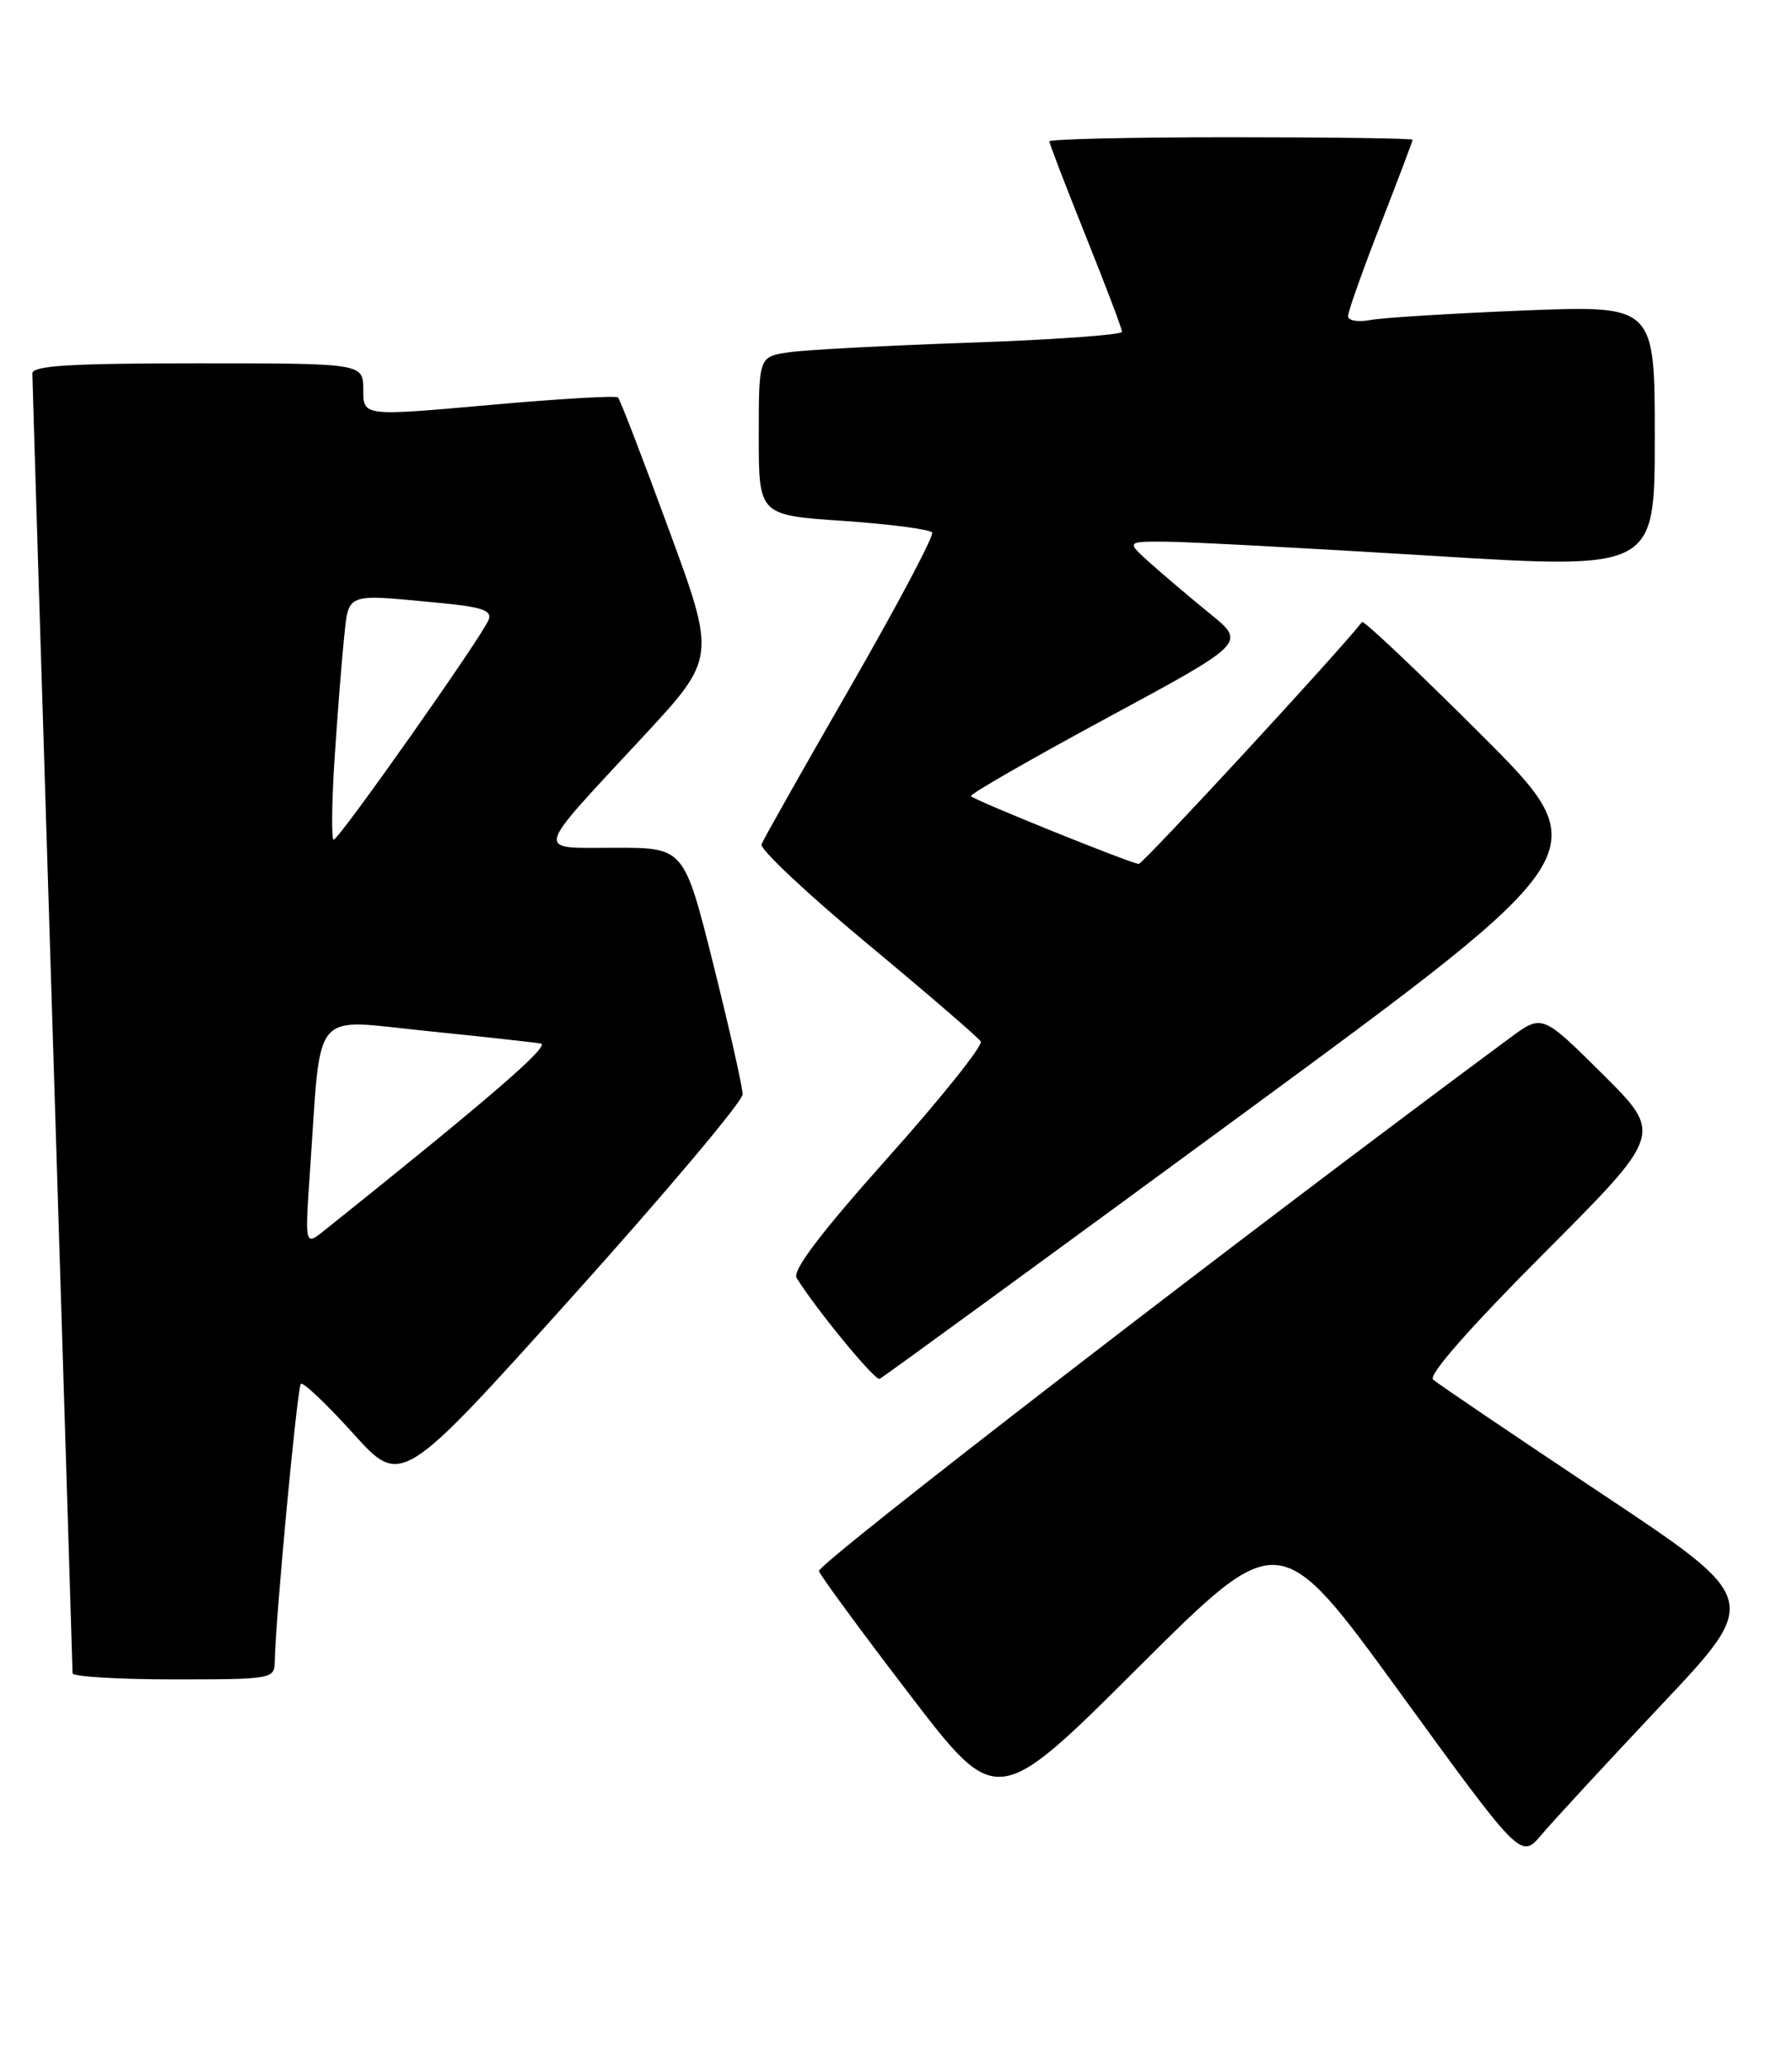 <?xml version="1.0" encoding="UTF-8" standalone="no"?>
<!DOCTYPE svg PUBLIC "-//W3C//DTD SVG 1.1//EN" "http://www.w3.org/Graphics/SVG/1.1/DTD/svg11.dtd" >
<svg xmlns="http://www.w3.org/2000/svg" xmlns:xlink="http://www.w3.org/1999/xlink" version="1.1" viewBox="0 0 222 256">
 <g >
 <path fill="currentColor"
d=" M 205.81 211.17 C 218.13 198.11 218.13 198.11 198.31 184.93 C 187.42 177.68 178.06 171.35 177.53 170.86 C 176.93 170.30 182.17 164.35 191.29 155.21 C 206.01 140.46 206.01 140.46 198.53 133.03 C 191.05 125.60 191.05 125.60 187.06 128.55 C 154.65 152.51 101.17 193.75 101.45 194.59 C 101.65 195.18 106.69 202.04 112.65 209.83 C 123.49 223.99 123.49 223.99 141.00 206.54 C 158.50 189.10 158.50 189.10 173.46 209.68 C 188.42 230.26 188.42 230.26 190.96 227.25 C 192.36 225.59 199.04 218.36 205.81 211.17 Z  M 34.04 205.75 C 34.13 200.49 36.82 171.84 37.27 171.40 C 37.54 171.13 40.45 173.89 43.74 177.53 C 49.71 184.15 49.71 184.15 70.86 160.64 C 82.49 147.70 92.00 136.41 92.00 135.54 C 92.00 134.67 90.37 127.44 88.38 119.48 C 84.75 105.00 84.75 105.00 76.25 105.00 C 66.18 105.00 65.92 106.06 79.60 91.31 C 88.71 81.50 88.71 81.50 82.86 65.59 C 79.65 56.85 76.82 49.48 76.56 49.23 C 76.31 48.98 69.11 49.40 60.55 50.17 C 45.00 51.56 45.00 51.56 45.00 48.28 C 45.00 45.00 45.00 45.00 24.50 45.00 C 8.76 45.00 4.00 45.29 4.01 46.25 C 4.01 46.94 5.13 83.27 6.50 127.00 C 7.86 170.73 8.99 206.84 8.99 207.25 C 9.00 207.66 14.62 208.00 21.50 208.00 C 33.78 208.00 34.00 207.96 34.04 205.75 Z  M 153.86 138.04 C 198.07 105.58 198.07 105.58 183.58 91.08 C 175.60 83.11 168.92 76.79 168.73 77.04 C 166.18 80.39 141.61 107.00 141.07 107.00 C 140.22 107.00 120.86 99.19 120.28 98.61 C 120.07 98.40 127.65 94.05 137.12 88.93 C 154.35 79.63 154.35 79.63 149.97 76.07 C 147.56 74.11 144.22 71.28 142.54 69.78 C 139.50 67.06 139.50 67.06 144.50 67.09 C 147.25 67.11 161.99 67.89 177.25 68.83 C 205.00 70.54 205.00 70.54 205.00 54.17 C 205.00 37.81 205.00 37.81 188.75 38.46 C 179.81 38.82 171.26 39.35 169.75 39.64 C 168.22 39.93 167.00 39.71 167.00 39.15 C 167.00 38.60 168.80 33.52 171.00 27.88 C 173.20 22.23 175.00 17.48 175.00 17.31 C 175.00 17.14 164.88 17.00 152.50 17.00 C 140.12 17.00 130.00 17.23 130.00 17.51 C 130.00 17.79 132.03 23.06 134.50 29.22 C 136.97 35.38 139.00 40.72 139.00 41.10 C 139.00 41.47 130.56 42.08 120.25 42.44 C 109.94 42.79 99.81 43.33 97.75 43.63 C 94.00 44.18 94.00 44.18 94.00 53.99 C 94.00 63.81 94.00 63.81 104.52 64.52 C 110.30 64.92 115.23 65.57 115.48 65.96 C 115.72 66.36 111.16 74.97 105.34 85.09 C 99.51 95.22 94.56 103.98 94.34 104.57 C 94.11 105.16 100.00 110.70 107.43 116.87 C 114.87 123.05 121.19 128.50 121.50 128.99 C 121.80 129.48 116.61 135.98 109.96 143.42 C 101.66 152.72 98.13 157.37 98.69 158.28 C 101.03 162.08 108.38 171.03 108.97 170.78 C 109.34 170.63 129.54 155.89 153.86 138.04 Z  M 38.41 144.92 C 39.83 124.53 38.40 126.23 52.82 127.69 C 59.79 128.40 66.17 129.10 66.99 129.25 C 68.24 129.48 60.57 136.10 40.16 152.42 C 37.76 154.33 37.76 154.33 38.41 144.92 Z  M 41.43 94.25 C 41.78 88.89 42.30 82.14 42.60 79.25 C 43.22 73.31 42.60 73.55 54.30 74.66 C 59.67 75.16 60.98 75.60 60.54 76.75 C 59.77 78.78 41.99 104.00 41.34 104.00 C 41.05 104.00 41.09 99.61 41.43 94.25 Z "/>
</g>
</svg>